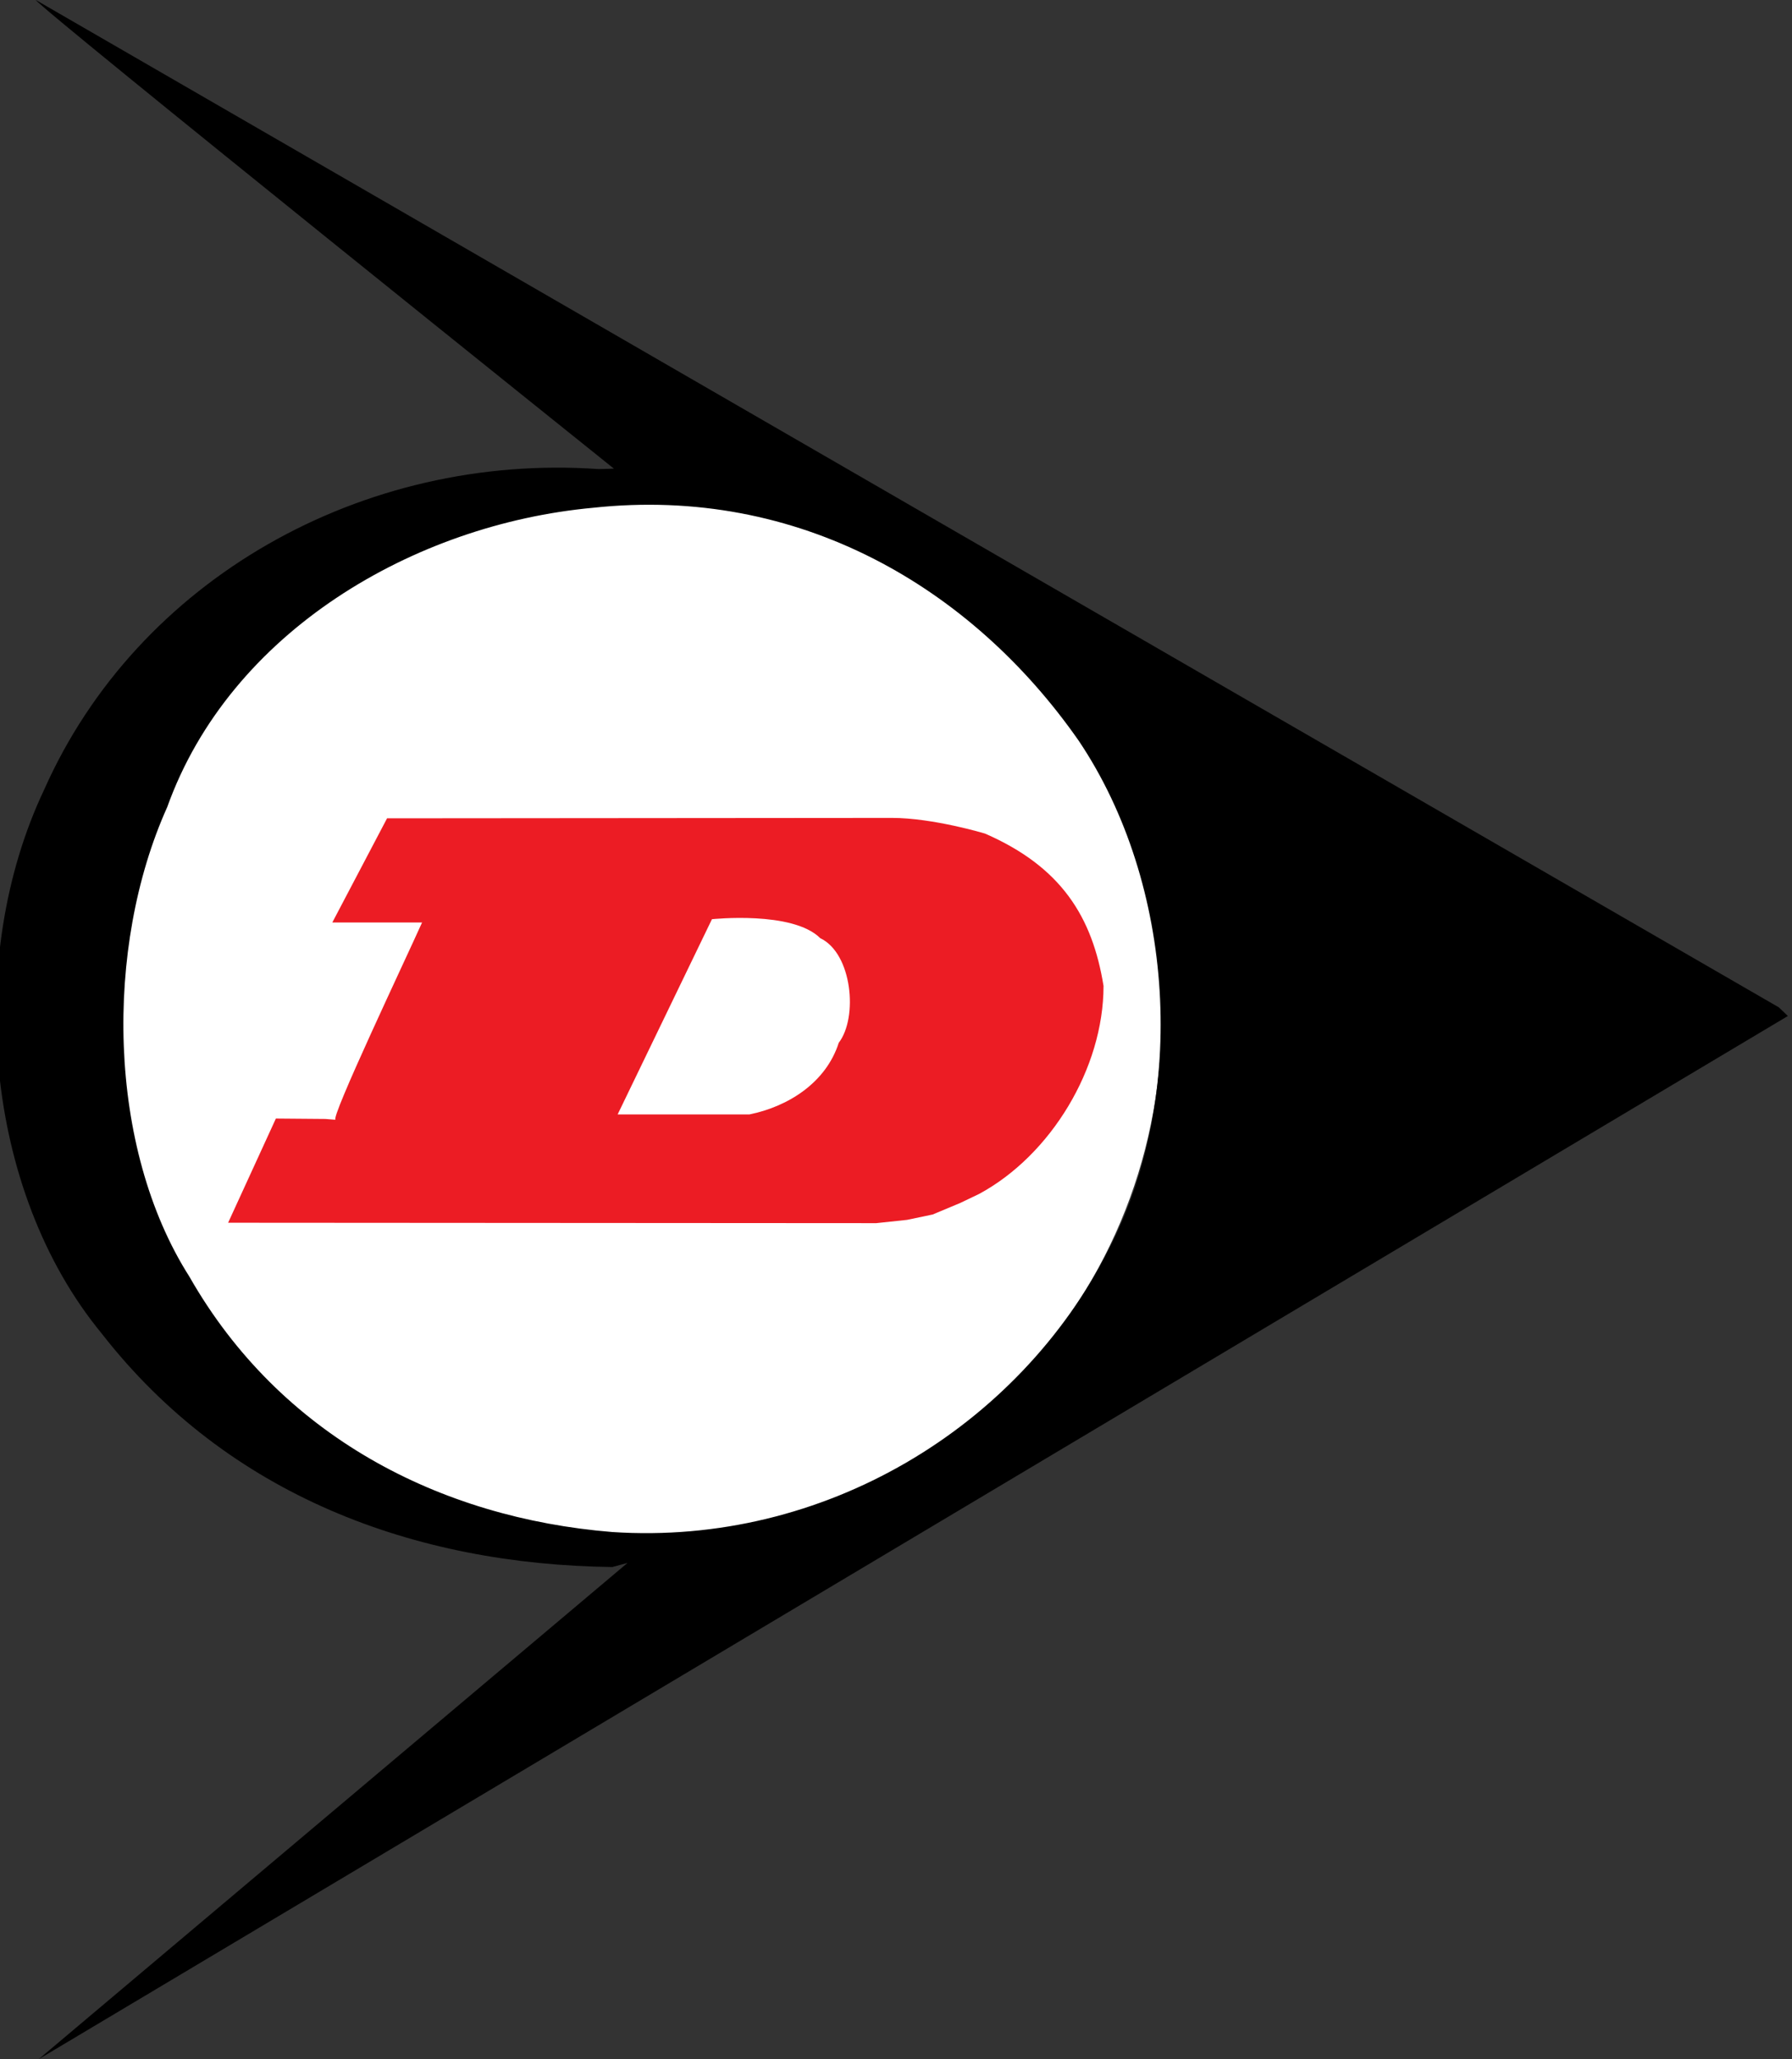 <svg xmlns="http://www.w3.org/2000/svg" width="435.2" height="500" viewBox="0 0 435.2 500"><rect x="0" y="0" width="435.2" height="500" fill="#333333" stroke="none"/><path fill="#FFF" d="M282.1 247.3c0 70.2-56.9 127-127 127s-127-56.8-127-127c0-70.1 57-127 127-127 70.2.1 127 56.9 127 127z"/><path d="M434.2 246.7l-2.2-2.1L8.7 0c1.2 2.2 140.4 113.8 140.4 113.8l-3.7.1c-57.3-4-112 26.7-134.7 77.9-19.3 40.7-14.6 97.3 14 132 30.7 39.4 76 56.1 124 56.7l3.7-1L9.4 500l424.8-253.3zM148.7 372c-42-3.4-80.7-23.4-102.7-62-20-31.4-20.7-80-5.4-114 15.3-42.7 60-68.7 103.4-72.7 50-5.4 92 19.3 118 56.6 23.3 34.7 26.6 86.1 7.3 123.4-22 43.4-69.3 72.1-120.6 68.7z"/><path fill="#EC1C24" d="M239.2 202.4s-12.6-3.8-22.6-3.8l-122.6.1L80.7 224h21.8c-3.8 8.5-22.5 47.9-21 47.9l-2.5-.2-12-.1-11.6 25.3 157.4.1 7.5-.8 6.2-1.3 6.7-2.8 4.6-2.2c17.4-9.4 30.2-30.5 30.2-50.5-2.7-16.7-10.2-28.9-28.8-37zm-35.5 50.8c-3.1 9.7-12.3 15.5-21.7 17.4h-32l22.9-47.4s19.6-2.1 26.3 4.6c7.8 3.7 9.2 19.3 4.5 25.4z"/></svg>